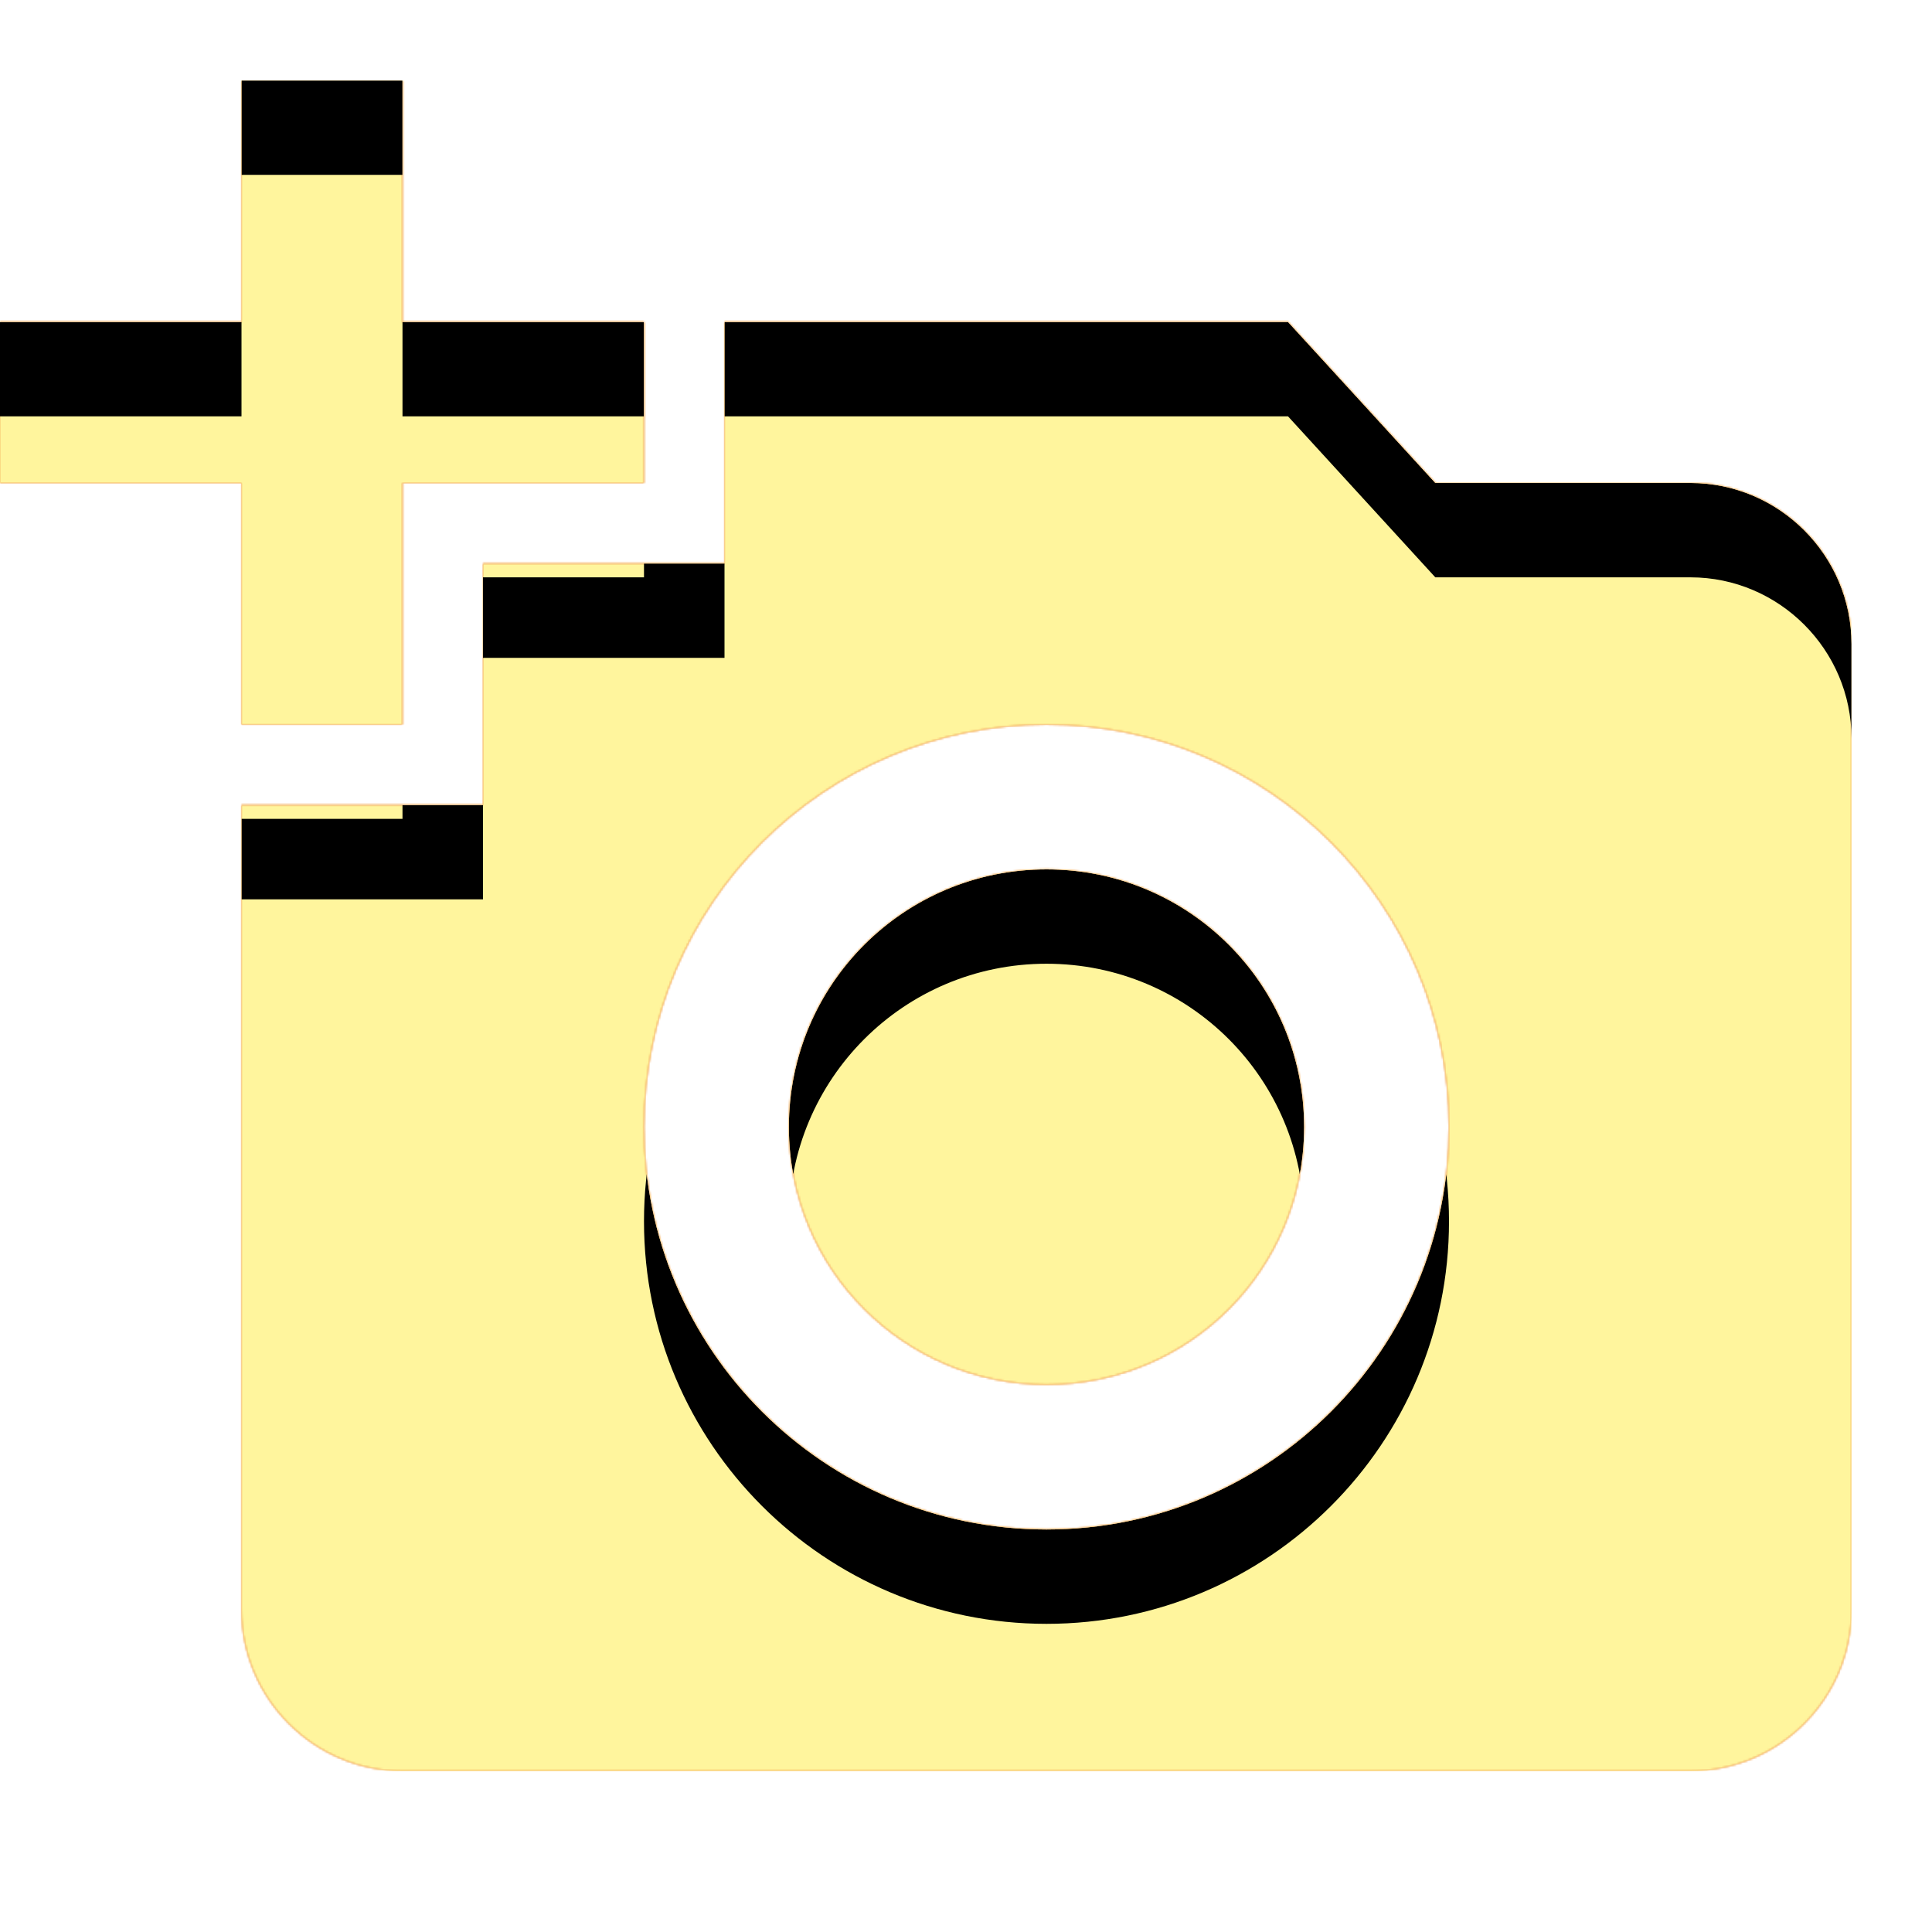 <svg version="1.1" xmlns="http://www.w3.org/2000/svg" xmlns:xlink="http://www.w3.org/1999/xlink" viewBox="0,0,1024,1024">
	<!-- Color names: teamapps-color-1, teamapps-color-2, teamapps-color-3 -->
	<desc>add_a_photo icon - Licensed under Apache License v2.0 (http://www.apache.org/licenses/LICENSE-2.0) - Created with Iconfu.com - Derivative work of Material icons (Copyright Google Inc.)</desc>
	<defs>
		<clipPath id="clip-gaa1EBFI">
			<path d="M256,426.67v-128h128v-128h298.67l78.08,85.33h135.25c46.93,0 85.33,38.4 85.33,85.33v512c0,46.93 -38.4,85.34 -85.33,85.34h-682.67c-46.93,0 -85.33,-38.41 -85.33,-85.34v-426.66zM554.67,810.67c117.76,0 213.33,-95.58 213.33,-213.34c0,-117.76 -95.57,-213.33 -213.33,-213.33c-117.76,0 -213.34,95.57 -213.34,213.33c0,117.76 95.58,213.34 213.34,213.34zM128,170.67v-128h85.33v128h128v85.33h-128v128h-85.33v-128h-128v-85.33zM554.67,460.8c75.52,0 136.53,61.01 136.53,136.53c0,75.52 -61.01,136.54 -136.53,136.54c-75.52,0 -136.54,-61.02 -136.54,-136.54c0,-75.52 61.02,-136.53 136.54,-136.53z"/>
		</clipPath>
		<radialGradient cx="0" cy="0" r="1448.15" id="color-hGqLIyBH" gradientUnits="userSpaceOnUse">
			<stop offset="0.07" stop-color="#ffffff"/>
			<stop offset="0.75" stop-color="#000000"/>
		</radialGradient>
		<linearGradient x1="0" y1="1024" x2="1024" y2="0" id="color-sVgV3ZP9" gradientUnits="userSpaceOnUse">
			<stop offset="0.2" stop-color="#000000"/>
			<stop offset="0.8" stop-color="#ffffff"/>
		</linearGradient>
		<filter id="filter-eFkTSPvo" color-interpolation-filters="sRGB">
			<feOffset/>
		</filter>
		<filter id="filter-jVBizc4U" x="0%" y="0%" width="100%" height="100%" color-interpolation-filters="sRGB">
			<feColorMatrix values="1 0 0 0 0 0 1 0 0 0 0 0 1 0 0 0 0 0 0.05 0" in="SourceGraphic"/>
			<feOffset dy="20"/>
			<feGaussianBlur stdDeviation="11" result="blur0"/>
			<feColorMatrix values="1 0 0 0 0 0 1 0 0 0 0 0 1 0 0 0 0 0 0.07 0" in="SourceGraphic"/>
			<feOffset dy="30"/>
			<feGaussianBlur stdDeviation="20" result="blur1"/>
			<feMerge>
				<feMergeNode in="blur0"/>
				<feMergeNode in="blur1"/>
			</feMerge>
		</filter>
		<mask id="mask-Dt3glHi6">
			<rect fill="url(#color-sVgV3ZP9)" x="0" y="42.67" width="981.33" height="896"/>
		</mask>
		<mask id="mask-OPYZnEz6">
			<path d="M256,426.67v-128h128v-128h298.67l78.08,85.33h135.25c46.93,0 85.33,38.4 85.33,85.33v512c0,46.93 -38.4,85.34 -85.33,85.34h-682.67c-46.93,0 -85.33,-38.41 -85.33,-85.34v-426.66zM554.67,810.67c117.76,0 213.33,-95.58 213.33,-213.34c0,-117.76 -95.57,-213.33 -213.33,-213.33c-117.76,0 -213.34,95.57 -213.34,213.33c0,117.76 95.58,213.34 213.34,213.34zM128,170.67v-128h85.33v128h128v85.33h-128v128h-85.33v-128h-128v-85.33zM554.67,460.8c75.52,0 136.53,61.01 136.53,136.53c0,75.52 -61.01,136.54 -136.53,136.54c-75.52,0 -136.54,-61.02 -136.54,-136.54c0,-75.52 61.02,-136.53 136.54,-136.53z" fill="#ffffff"/>
		</mask>
		<mask id="mask-TWQooo0p">
			<path d="M256,426.67v-128h128v-128h298.67l78.08,85.33h135.25c46.93,0 85.33,38.4 85.33,85.33v512c0,46.93 -38.4,85.34 -85.33,85.34h-682.67c-46.93,0 -85.33,-38.41 -85.33,-85.34v-426.66zM554.67,810.67c117.76,0 213.33,-95.58 213.33,-213.34c0,-117.76 -95.57,-213.33 -213.33,-213.33c-117.76,0 -213.34,95.57 -213.34,213.33c0,117.76 95.58,213.34 213.34,213.34zM128,170.67v-128h85.33v128h128v85.33h-128v128h-85.33v-128h-128v-85.33zM554.67,460.8c75.52,0 136.53,61.01 136.53,136.53c0,75.52 -61.01,136.54 -136.53,136.54c-75.52,0 -136.54,-61.02 -136.54,-136.54c0,-75.52 61.02,-136.53 136.54,-136.53z" fill="url(#color-hGqLIyBH)"/>
		</mask>
	</defs>
	<g fill="none" fill-rule="nonzero" style="mix-blend-mode: normal">
		<g mask="url(#mask-OPYZnEz6)">
			<g color="#ffc107" class="teamapps-color-2">
				<rect x="0" y="42.67" width="981.33" height="896" fill="currentColor"/>
			</g>
			<g color="#e65100" class="teamapps-color-3" mask="url(#mask-Dt3glHi6)">
				<rect x="0" y="42.67" width="981.33" height="896" fill="currentColor"/>
			</g>
		</g>
		<g filter="url(#filter-eFkTSPvo)" mask="url(#mask-TWQooo0p)">
			<g color="#fff59d" class="teamapps-color-1">
				<rect x="0" y="42.67" width="981.33" height="896" fill="currentColor"/>
			</g>
		</g>
		<g clip-path="url(#clip-gaa1EBFI)">
			<path d="M-93,981.67v-1082h1167.33v1082zM128,426.67v426.66c0,46.93 38.4,85.34 85.33,85.34h682.67c46.93,0 85.33,-38.41 85.33,-85.34v-512c0,-46.93 -38.4,-85.33 -85.33,-85.33h-135.25l-78.08,-85.33h-298.67v128h-128v128zM341.33,597.33c0,-117.76 95.58,-213.33 213.34,-213.33c117.76,0 213.33,95.57 213.33,213.33c0,117.76 -95.57,213.34 -213.33,213.34c-117.76,0 -213.34,-95.58 -213.34,-213.34zM0,170.67v85.33h128v128h85.33v-128h128v-85.33h-128v-128h-85.33v128zM418.13,597.33c0,75.52 61.02,136.54 136.54,136.54c75.52,0 136.53,-61.02 136.53,-136.54c0,-75.52 -61.01,-136.53 -136.53,-136.53c-75.52,0 -136.54,61.01 -136.54,136.53z" fill="#000000" filter="url(#filter-jVBizc4U)"/>
		</g>
	</g>
</svg>